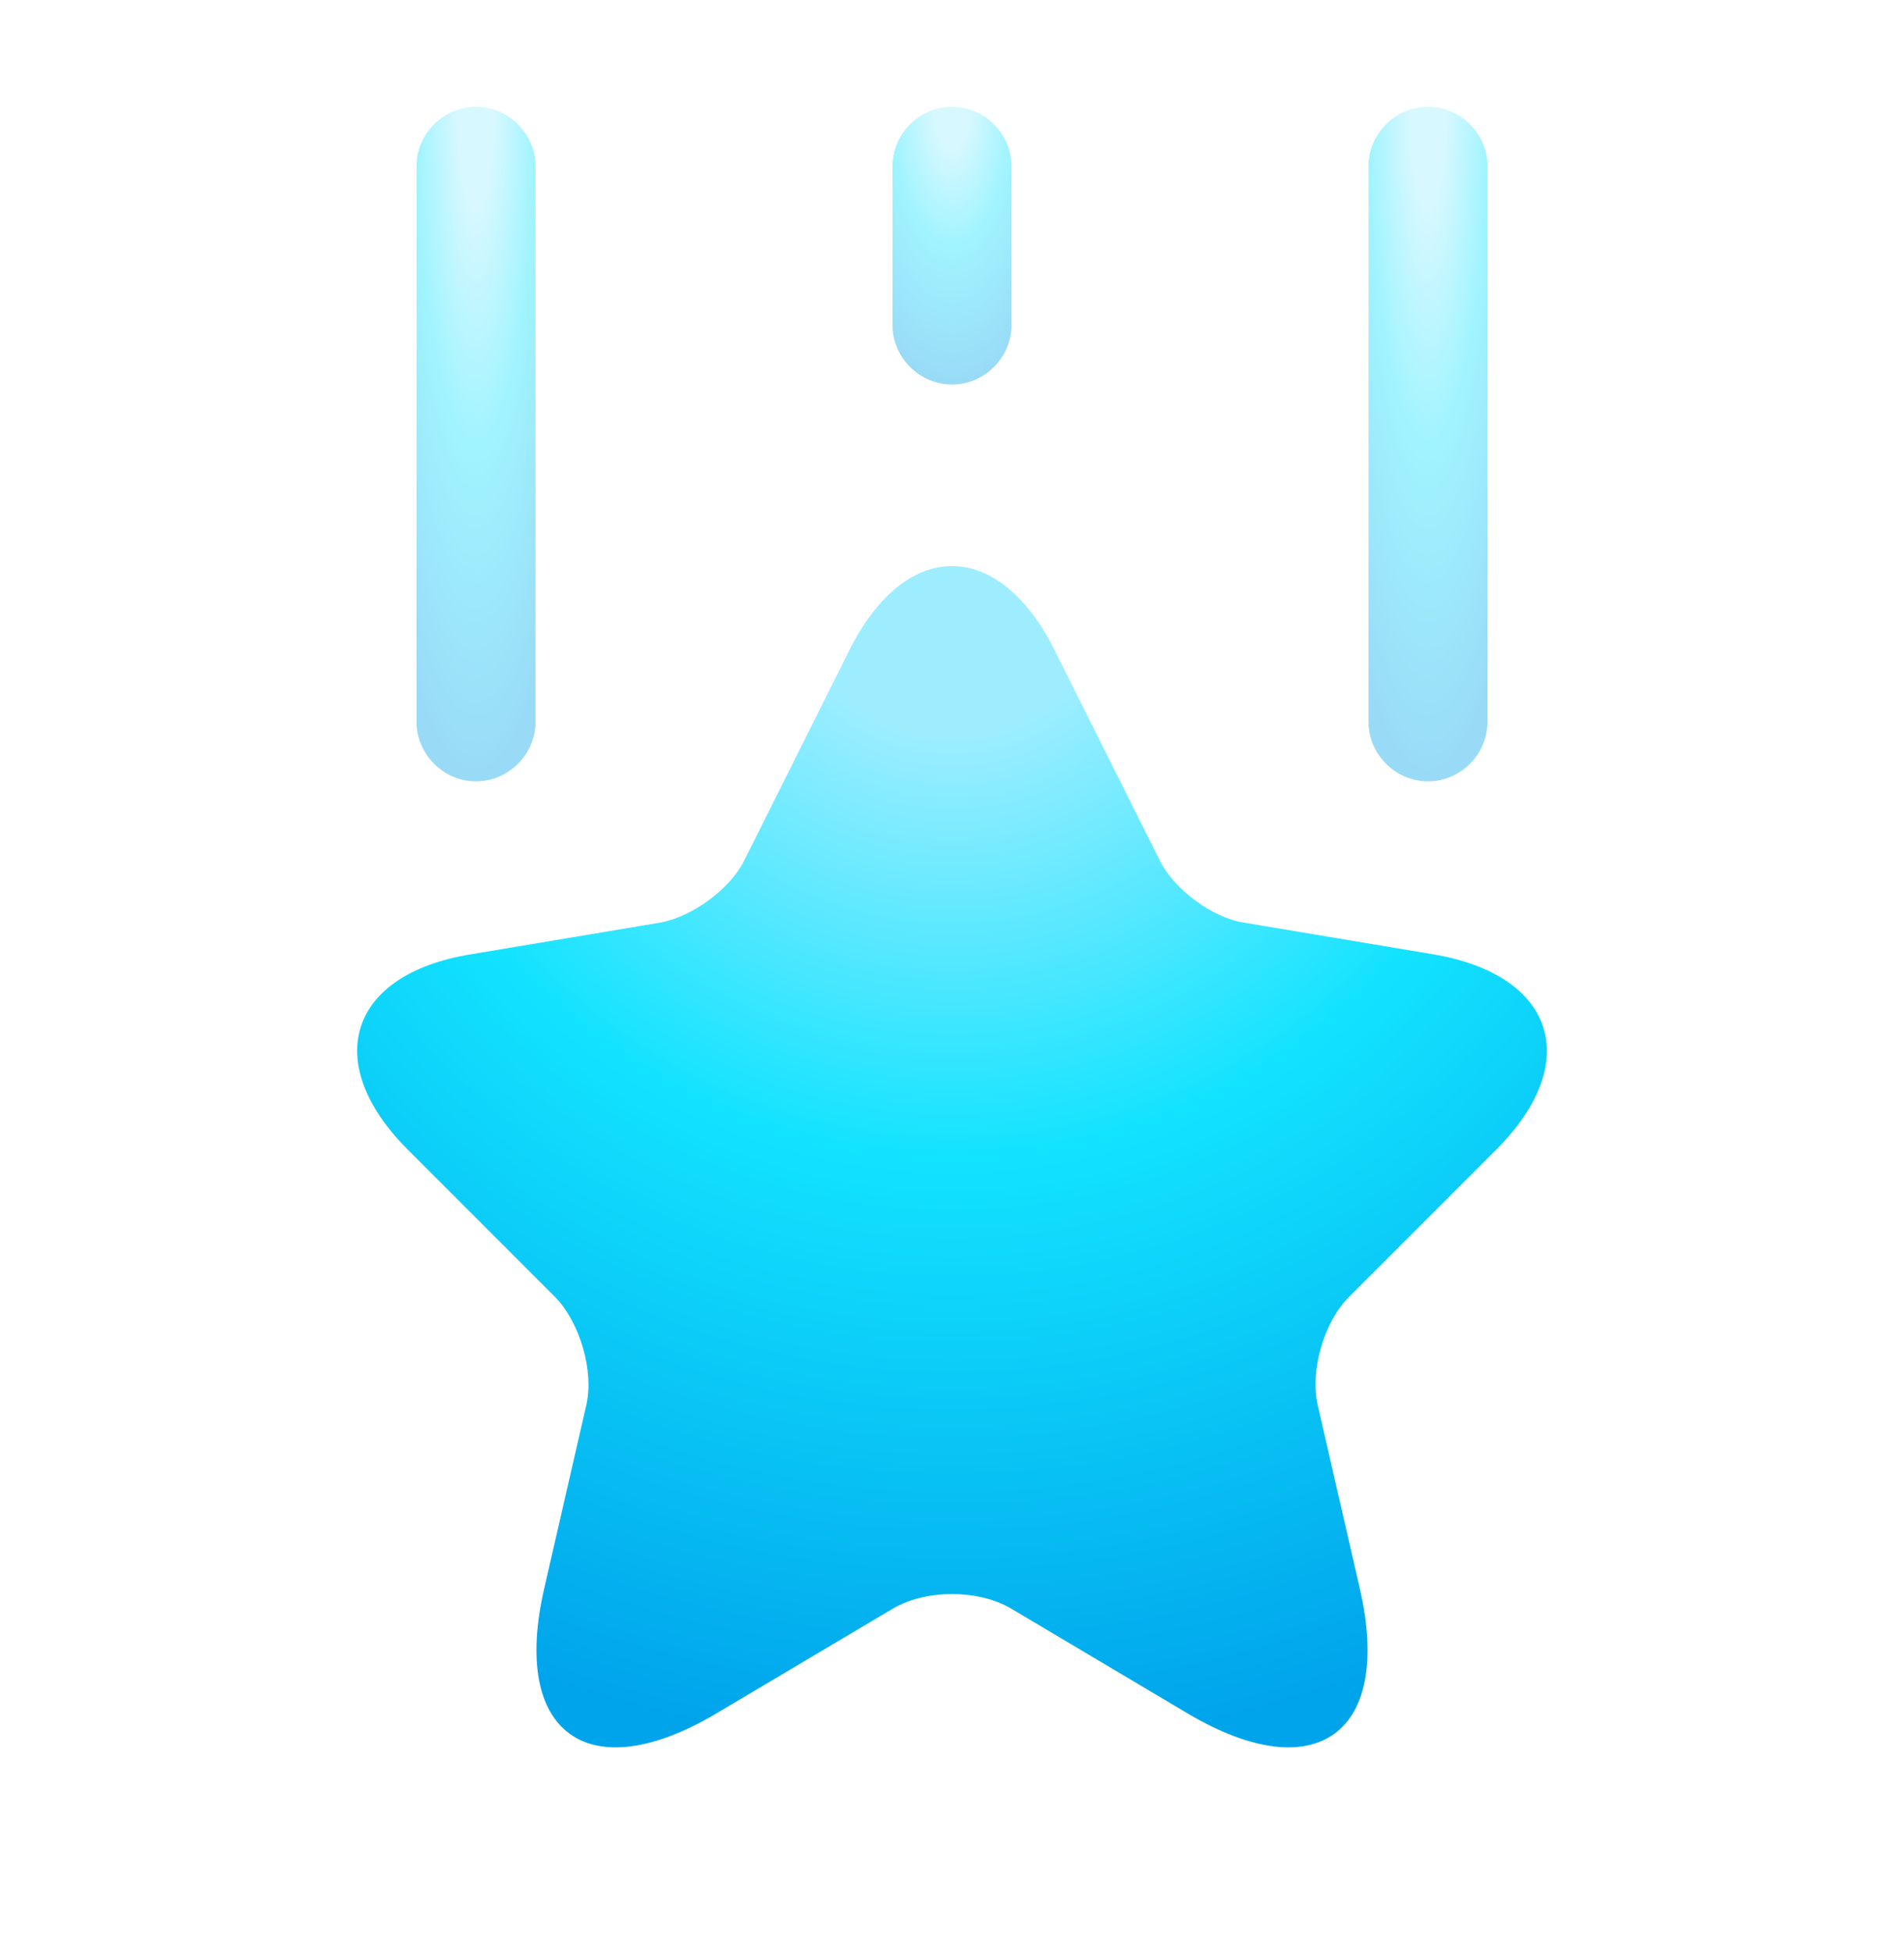<svg width="40" height="41" viewBox="0 0 40 41" fill="none" xmlns="http://www.w3.org/2000/svg">
<path d="M22.167 13.675L24.367 18.075C24.667 18.675 25.467 19.275 26.133 19.375L30.117 20.042C32.667 20.475 33.267 22.309 31.433 24.142L28.333 27.242C27.817 27.759 27.517 28.775 27.683 29.509L28.567 33.359C29.267 36.392 27.65 37.575 24.967 35.992L21.233 33.775C20.55 33.375 19.45 33.375 18.767 33.775L15.033 35.992C12.35 37.575 10.733 36.392 11.433 33.359L12.317 29.509C12.483 28.792 12.183 27.775 11.667 27.242L8.567 24.142C6.733 22.309 7.333 20.459 9.883 20.042L13.867 19.375C14.533 19.259 15.333 18.675 15.633 18.075L17.833 13.675C19.017 11.292 20.983 11.292 22.167 13.675Z" fill="url(#paint0_radial_38_174)"/>
<path opacity="0.4" d="M10 16.409C9.317 16.409 8.75 15.842 8.75 15.159V3.492C8.75 2.809 9.317 2.242 10 2.242C10.683 2.242 11.25 2.809 11.25 3.492V15.159C11.25 15.842 10.683 16.409 10 16.409Z" fill="url(#paint1_radial_38_174)"/>
<path opacity="0.4" d="M30 16.409C29.317 16.409 28.75 15.842 28.75 15.159V3.492C28.75 2.809 29.317 2.242 30 2.242C30.683 2.242 31.25 2.809 31.25 3.492V15.159C31.25 15.842 30.683 16.409 30 16.409Z" fill="url(#paint2_radial_38_174)"/>
<path opacity="0.4" d="M20 8.075C19.317 8.075 18.75 7.509 18.75 6.825V3.492C18.75 2.809 19.317 2.242 20 2.242C20.683 2.242 21.25 2.809 21.25 3.492V6.825C21.25 7.509 20.683 8.075 20 8.075Z" fill="url(#paint3_radial_38_174)"/>
<defs>
<radialGradient id="paint0_radial_38_174" cx="0" cy="0" r="1" gradientUnits="userSpaceOnUse" gradientTransform="translate(20 11.888) rotate(90) scale(24.807 24.993)">
<stop offset="0.145" stop-color="#9DEDFF"/>
<stop offset="0.501" stop-color="#12E3FF"/>
<stop offset="1" stop-color="#00A4EB"/>
</radialGradient>
<radialGradient id="paint1_radial_38_174" cx="0" cy="0" r="1" gradientUnits="userSpaceOnUse" gradientTransform="translate(10 2.242) rotate(90) scale(14.167 2.5)">
<stop offset="0.145" stop-color="#9DEDFF"/>
<stop offset="0.501" stop-color="#12E3FF"/>
<stop offset="1" stop-color="#00A4EB"/>
</radialGradient>
<radialGradient id="paint2_radial_38_174" cx="0" cy="0" r="1" gradientUnits="userSpaceOnUse" gradientTransform="translate(30 2.242) rotate(90) scale(14.167 2.5)">
<stop offset="0.145" stop-color="#9DEDFF"/>
<stop offset="0.501" stop-color="#12E3FF"/>
<stop offset="1" stop-color="#00A4EB"/>
</radialGradient>
<radialGradient id="paint3_radial_38_174" cx="0" cy="0" r="1" gradientUnits="userSpaceOnUse" gradientTransform="translate(20 2.242) rotate(90) scale(5.833 2.5)">
<stop offset="0.145" stop-color="#9DEDFF"/>
<stop offset="0.501" stop-color="#12E3FF"/>
<stop offset="1" stop-color="#00A4EB"/>
</radialGradient>
</defs>
</svg>
